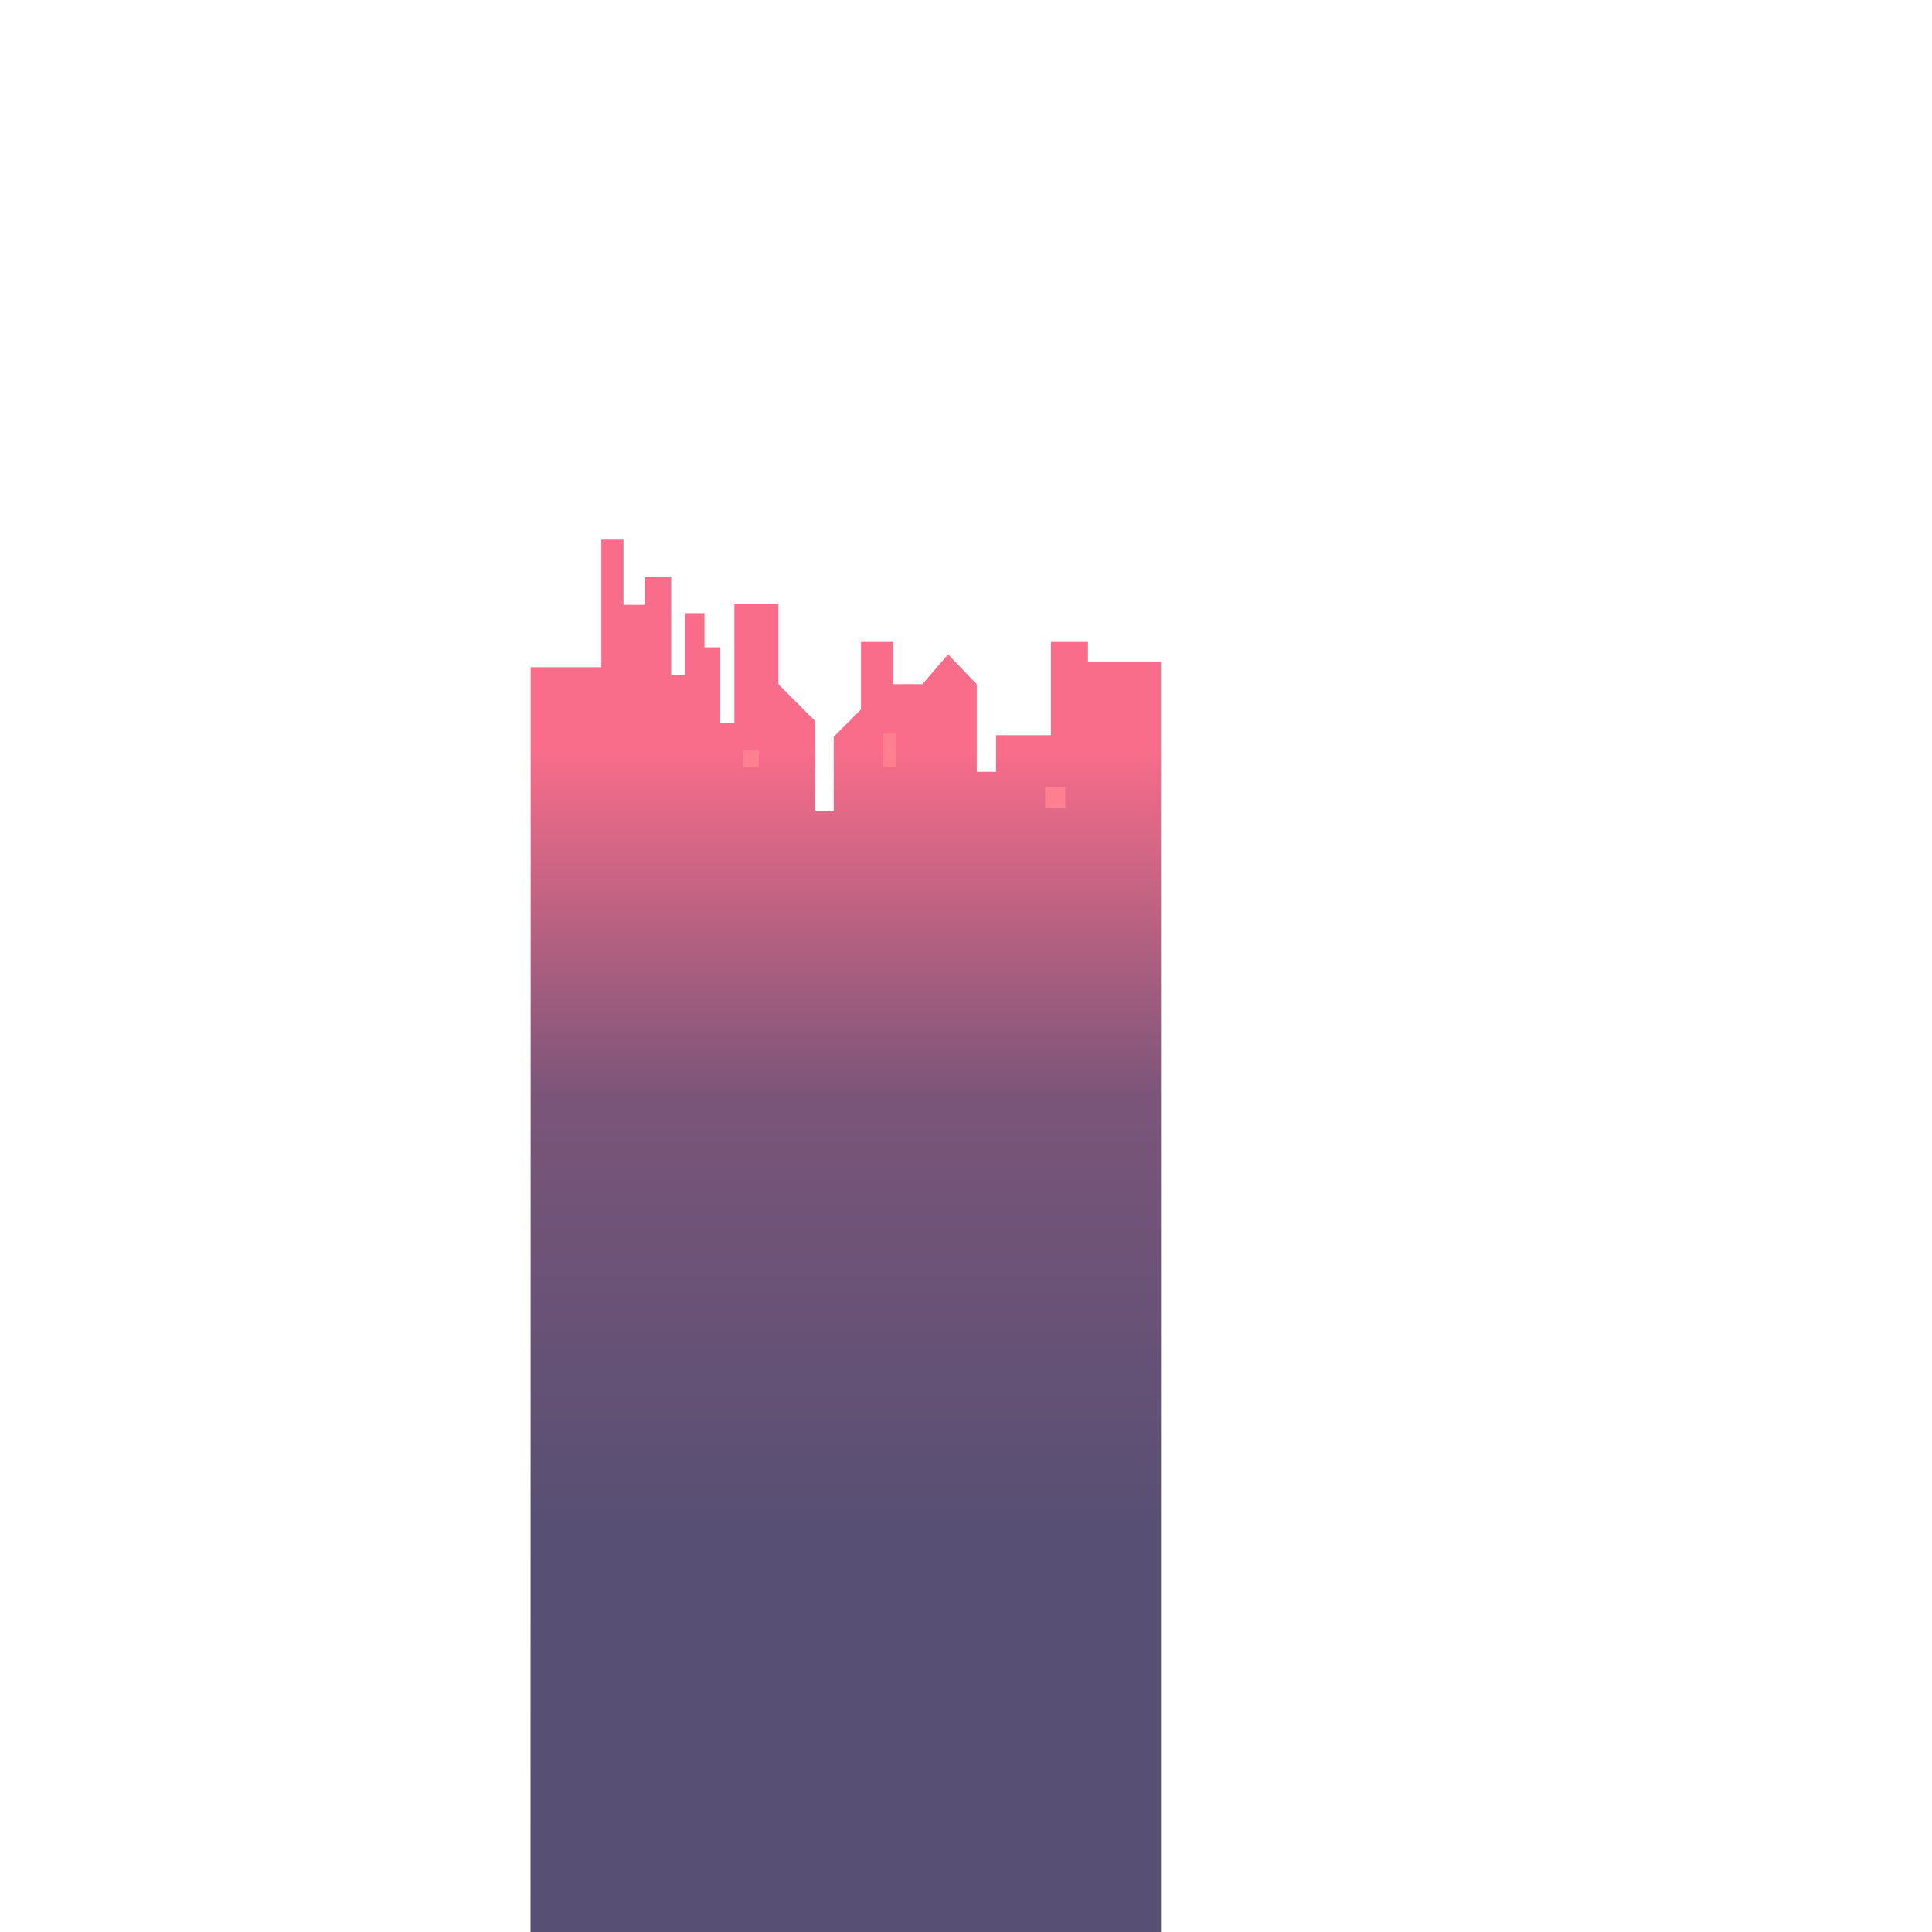 <?xml version="1.0" encoding="UTF-8" standalone="no"?>
<!DOCTYPE svg PUBLIC "-//W3C//DTD SVG 1.1//EN" "http://www.w3.org/Graphics/SVG/1.1/DTD/svg11.dtd">
<svg width="100%" height="100%" viewBox="0 0 2000 2000" version="1.1" xmlns="http://www.w3.org/2000/svg" xmlns:xlink="http://www.w3.org/1999/xlink" xml:space="preserve" xmlns:serif="http://www.serif.com/" style="fill-rule:evenodd;clip-rule:evenodd;stroke-linejoin:round;stroke-miterlimit:2;">
    <g id="_10_ville-3" serif:id="10_ville 3" transform="matrix(1.04,0,0,1.04,1.385,40.84)">
        <g transform="matrix(0.962,0,0,0.962,-1.332,-39.274)">
            <path d="M1201.27,2000L548.935,2000L549.112,690.38L622.179,690.38L622.179,558.358L645.119,558.358L645.119,625.851L667.414,625.851L667.414,596.851L694.504,596.851L694.504,698.351L708.681,698.351L708.681,634.479L728.9,634.479L728.9,669.762L745.266,669.762L745.266,748.383L759.89,748.383L759.89,624.909L805.399,624.909L805.399,707.948L843.33,745.879L843.33,838.904L862.684,838.904L862.684,762.273L890.884,734.073L890.884,664.233L924.014,664.233L924.014,707.948L954.409,707.948L980.97,677.049L1010.64,707.948L1010.64,798.616L1030.66,798.616L1030.66,760.712L1087.4,760.712L1087.4,664.233L1125.73,664.233L1125.73,684.444L1201.27,684.444L1201.27,2000Z" style="fill:url(#_Linear1);"/>
        </g>
        <rect x="878" y="691" width="13" height="33" style="fill:rgb(254,128,144);"/>
        <rect x="1039" y="744" width="20" height="21" style="fill:rgb(254,128,144);"/>
        <rect x="738" y="707.5" width="16" height="16.5" style="fill:rgb(254,128,144);"/>
    </g>
    <defs>
        <linearGradient id="_Linear1" x1="0" y1="0" x2="1" y2="0" gradientUnits="userSpaceOnUse" gradientTransform="matrix(2.28038e-13,-805,805,2.28038e-13,1000,1579)"><stop offset="0" style="stop-color:rgb(88,79,116);stop-opacity:1"/><stop offset="0.55" style="stop-color:rgb(122,85,121);stop-opacity:1"/><stop offset="1" style="stop-color:rgb(249,109,138);stop-opacity:1"/></linearGradient>
    </defs>
</svg>
